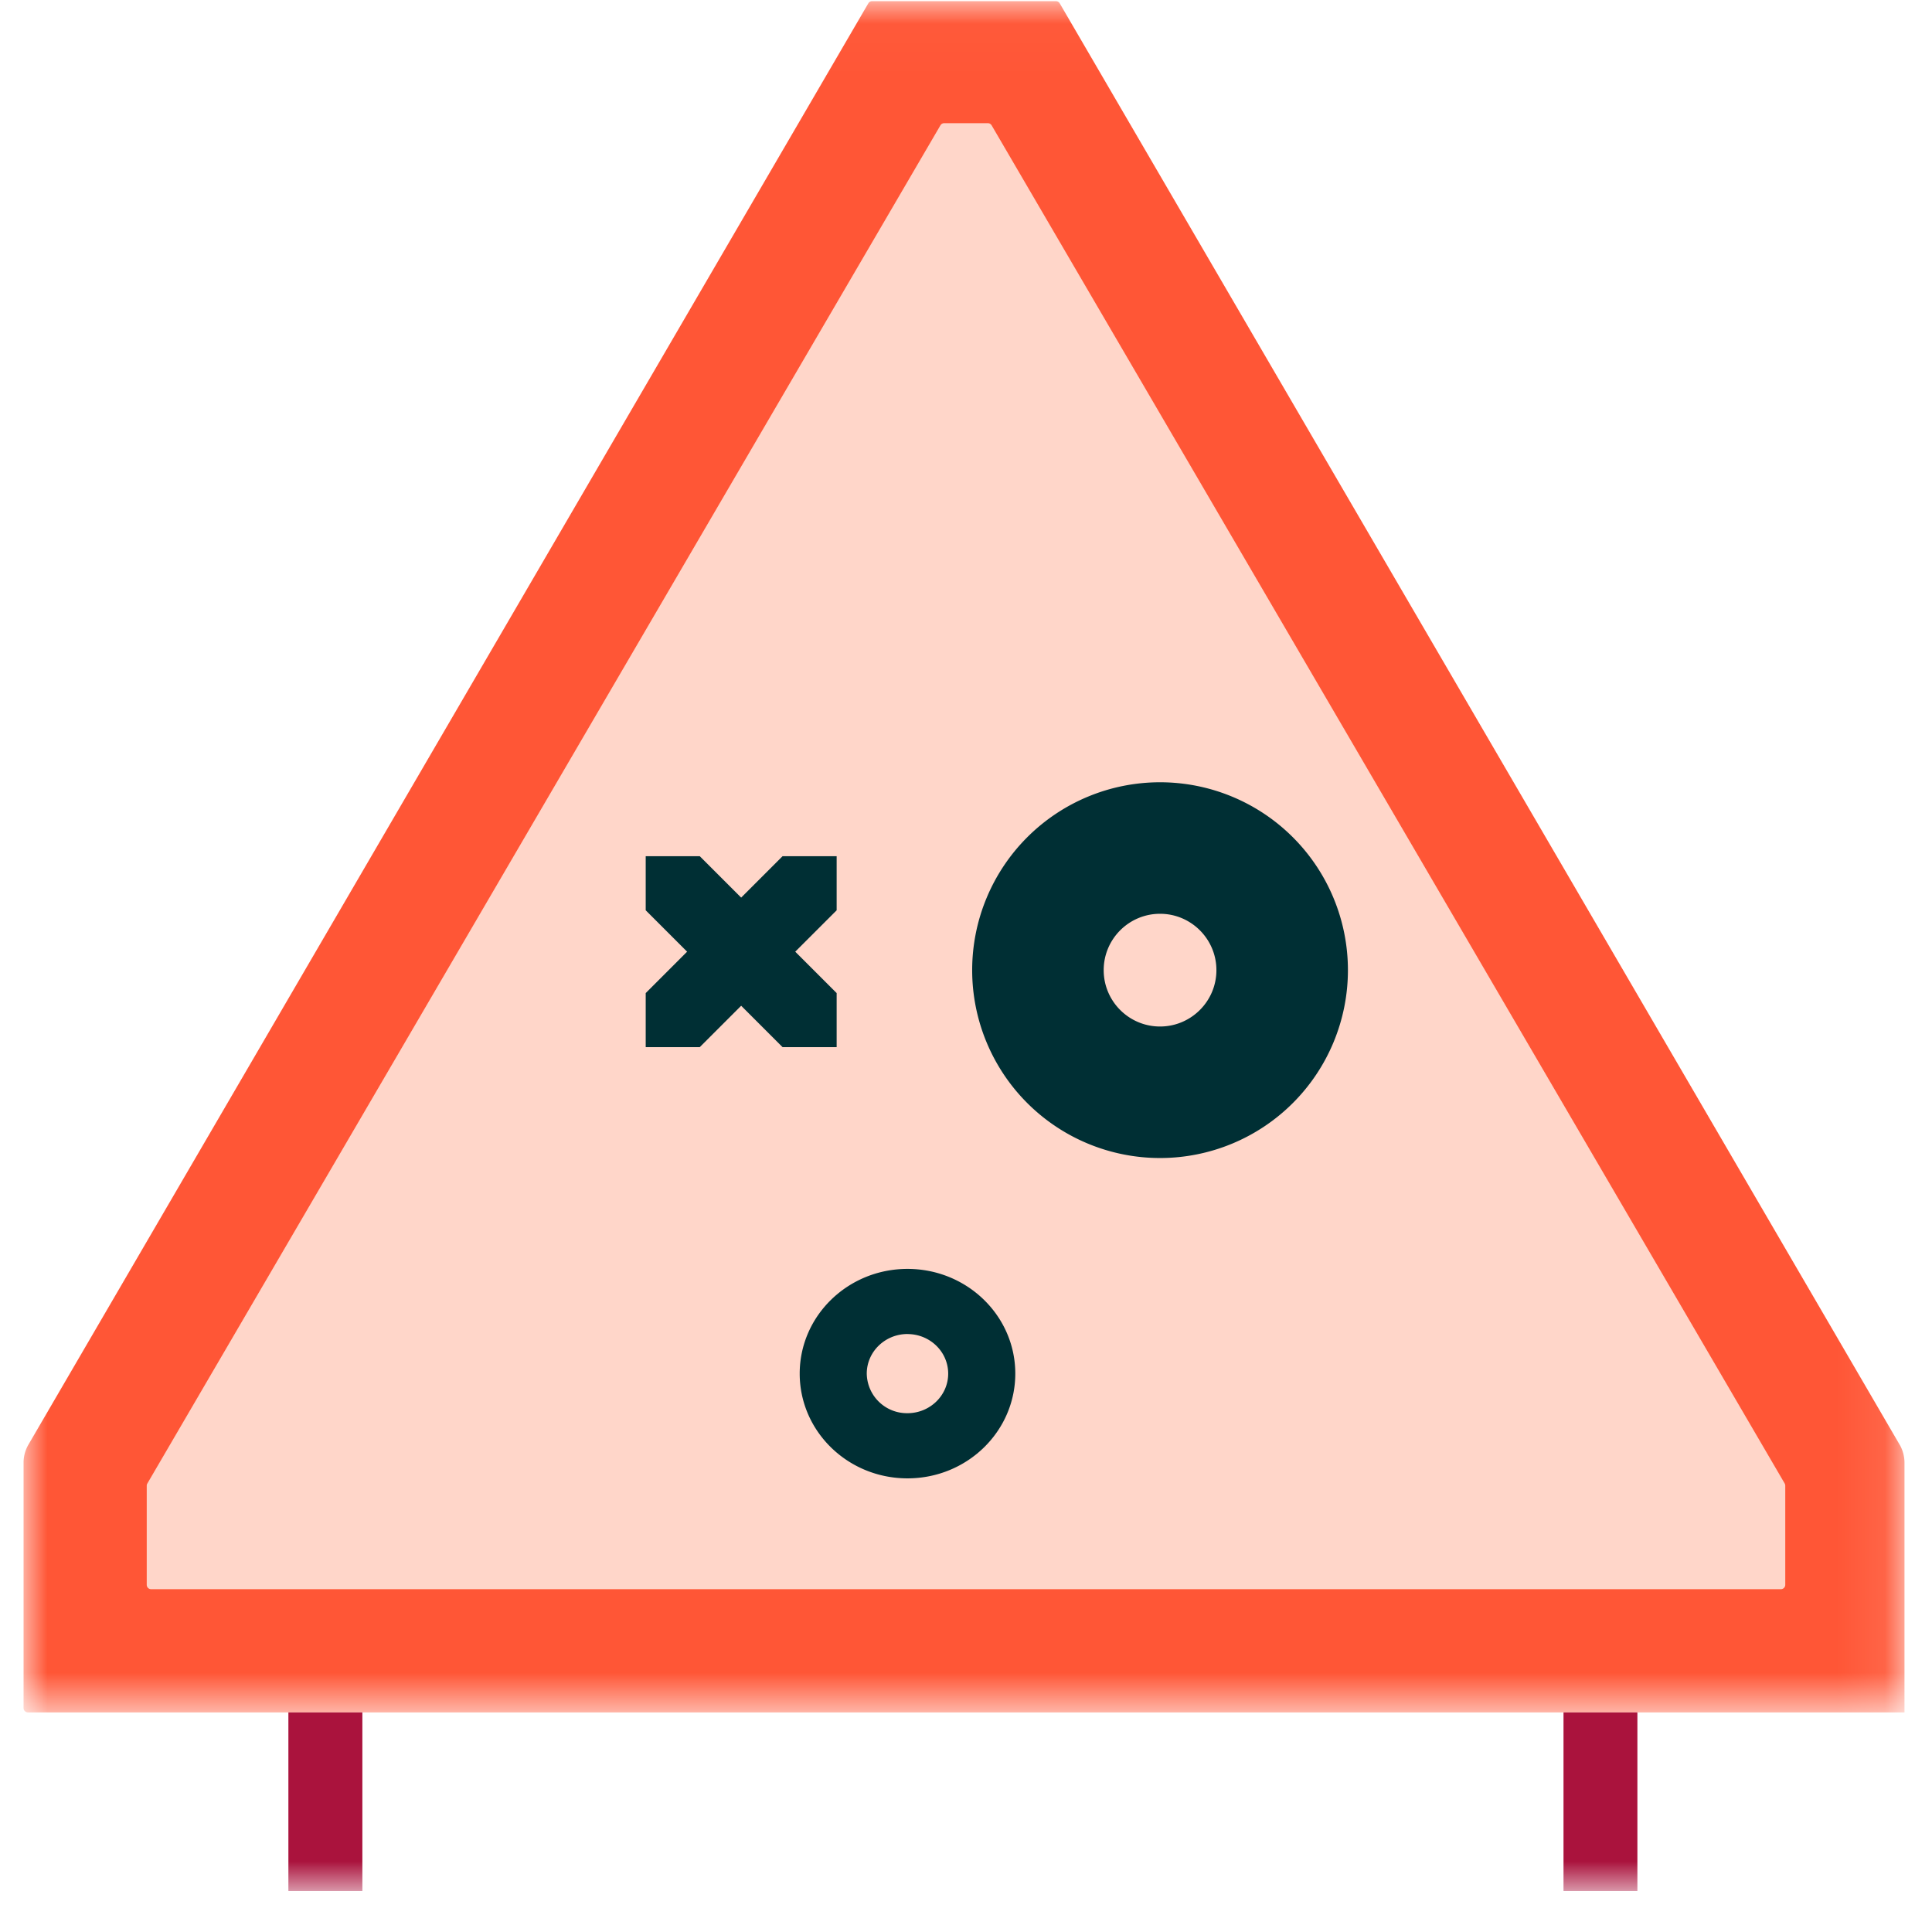 <svg
        width="1em"
        height="1em"
        viewBox="0 0 40 41"
        xmlns="http://www.w3.org/2000/svg"
        xmlns:Xlink="http://www.w3.org/1999/xlink">
<defs>
<path id="Error_svg__a" d="M0 .025h39.916V36.34H0z" />
<path id="Error_svg__c" d="M0 40.13h39.87V0H0z" />
</defs>
<g fill="none" fill-rule="evenodd">
<mask id="Error_svg__b" fill="#fff">
    <use href="#Error_svg__a" />
</mask>
<path
        d="M39.812 30.656L21.989.071a.093.093 0 00-.08-.046h-3.902a.093.093 0 00-.08.046L.104 30.656a.764.764 0 00-.104.385v5.206c0 .051.042.093.093.093h39.823V31.04a.765.765 0 00-.104-.385"
        fill="#FF5636"
        mask="url(#Error_svg__b)"
/>
<path
        d="M2.614 33.633v-2.105c0-.016.005-.032.013-.046L19.457 2.66a.093.093 0 01.08-.046h.927c.033 0 .063.018.08.046l16.83 28.822c.007.014.012.03.012.046v2.105a.093.093 0 01-.093.092H2.707a.093.093 0 01-.093-.092"
        fill="#FFD6C9"
        mask="url(#Error_svg__b)"
/>
<mask id="Error_svg__d" fill="#fff">
    <use href="#Error_svg__c" />
</mask>
<path
        d="M24.118 16.601a3.987 3.987 0 100 7.974 3.987 3.987 0 000-7.974m0 2.791c.66 0 1.196.537 1.196 1.196 0 .66-.537 1.196-1.196 1.196-.66 0-1.196-.536-1.196-1.196 0-.66.536-1.196 1.196-1.196M17.255 19.318l-2.905 2.904h-1.147v-1.147l2.904-2.905h1.148z"
        fill="#002F34"
        mask="url(#Error_svg__d)"
/>
<path
        fill="#002F34"
        mask="url(#Error_svg__d)"
        d="M13.203 19.318l2.904 2.904h1.148v-1.147L14.35 18.17h-1.147z"
/>
<path
        fill="#AA133D"
        mask="url(#Error_svg__d)"
        d="M5.62 40.13h1.57v-3.79H5.62zM32.68 40.13h1.568v-3.79H32.68z"
/>
<path
        d="M18.758 26.928c-1.263 0-2.287.995-2.287 2.222 0 1.228 1.024 2.223 2.287 2.223 1.264 0 2.288-.995 2.288-2.223 0-1.227-1.024-2.222-2.288-2.222m0 1.383c.477 0 .864.376.864.84 0 .462-.387.839-.864.839a.853.853 0 01-.864-.84c0-.463.388-.84.864-.84"
        fill="#002F34"
        mask="url(#Error_svg__d)"
/>
</g>
        </svg>